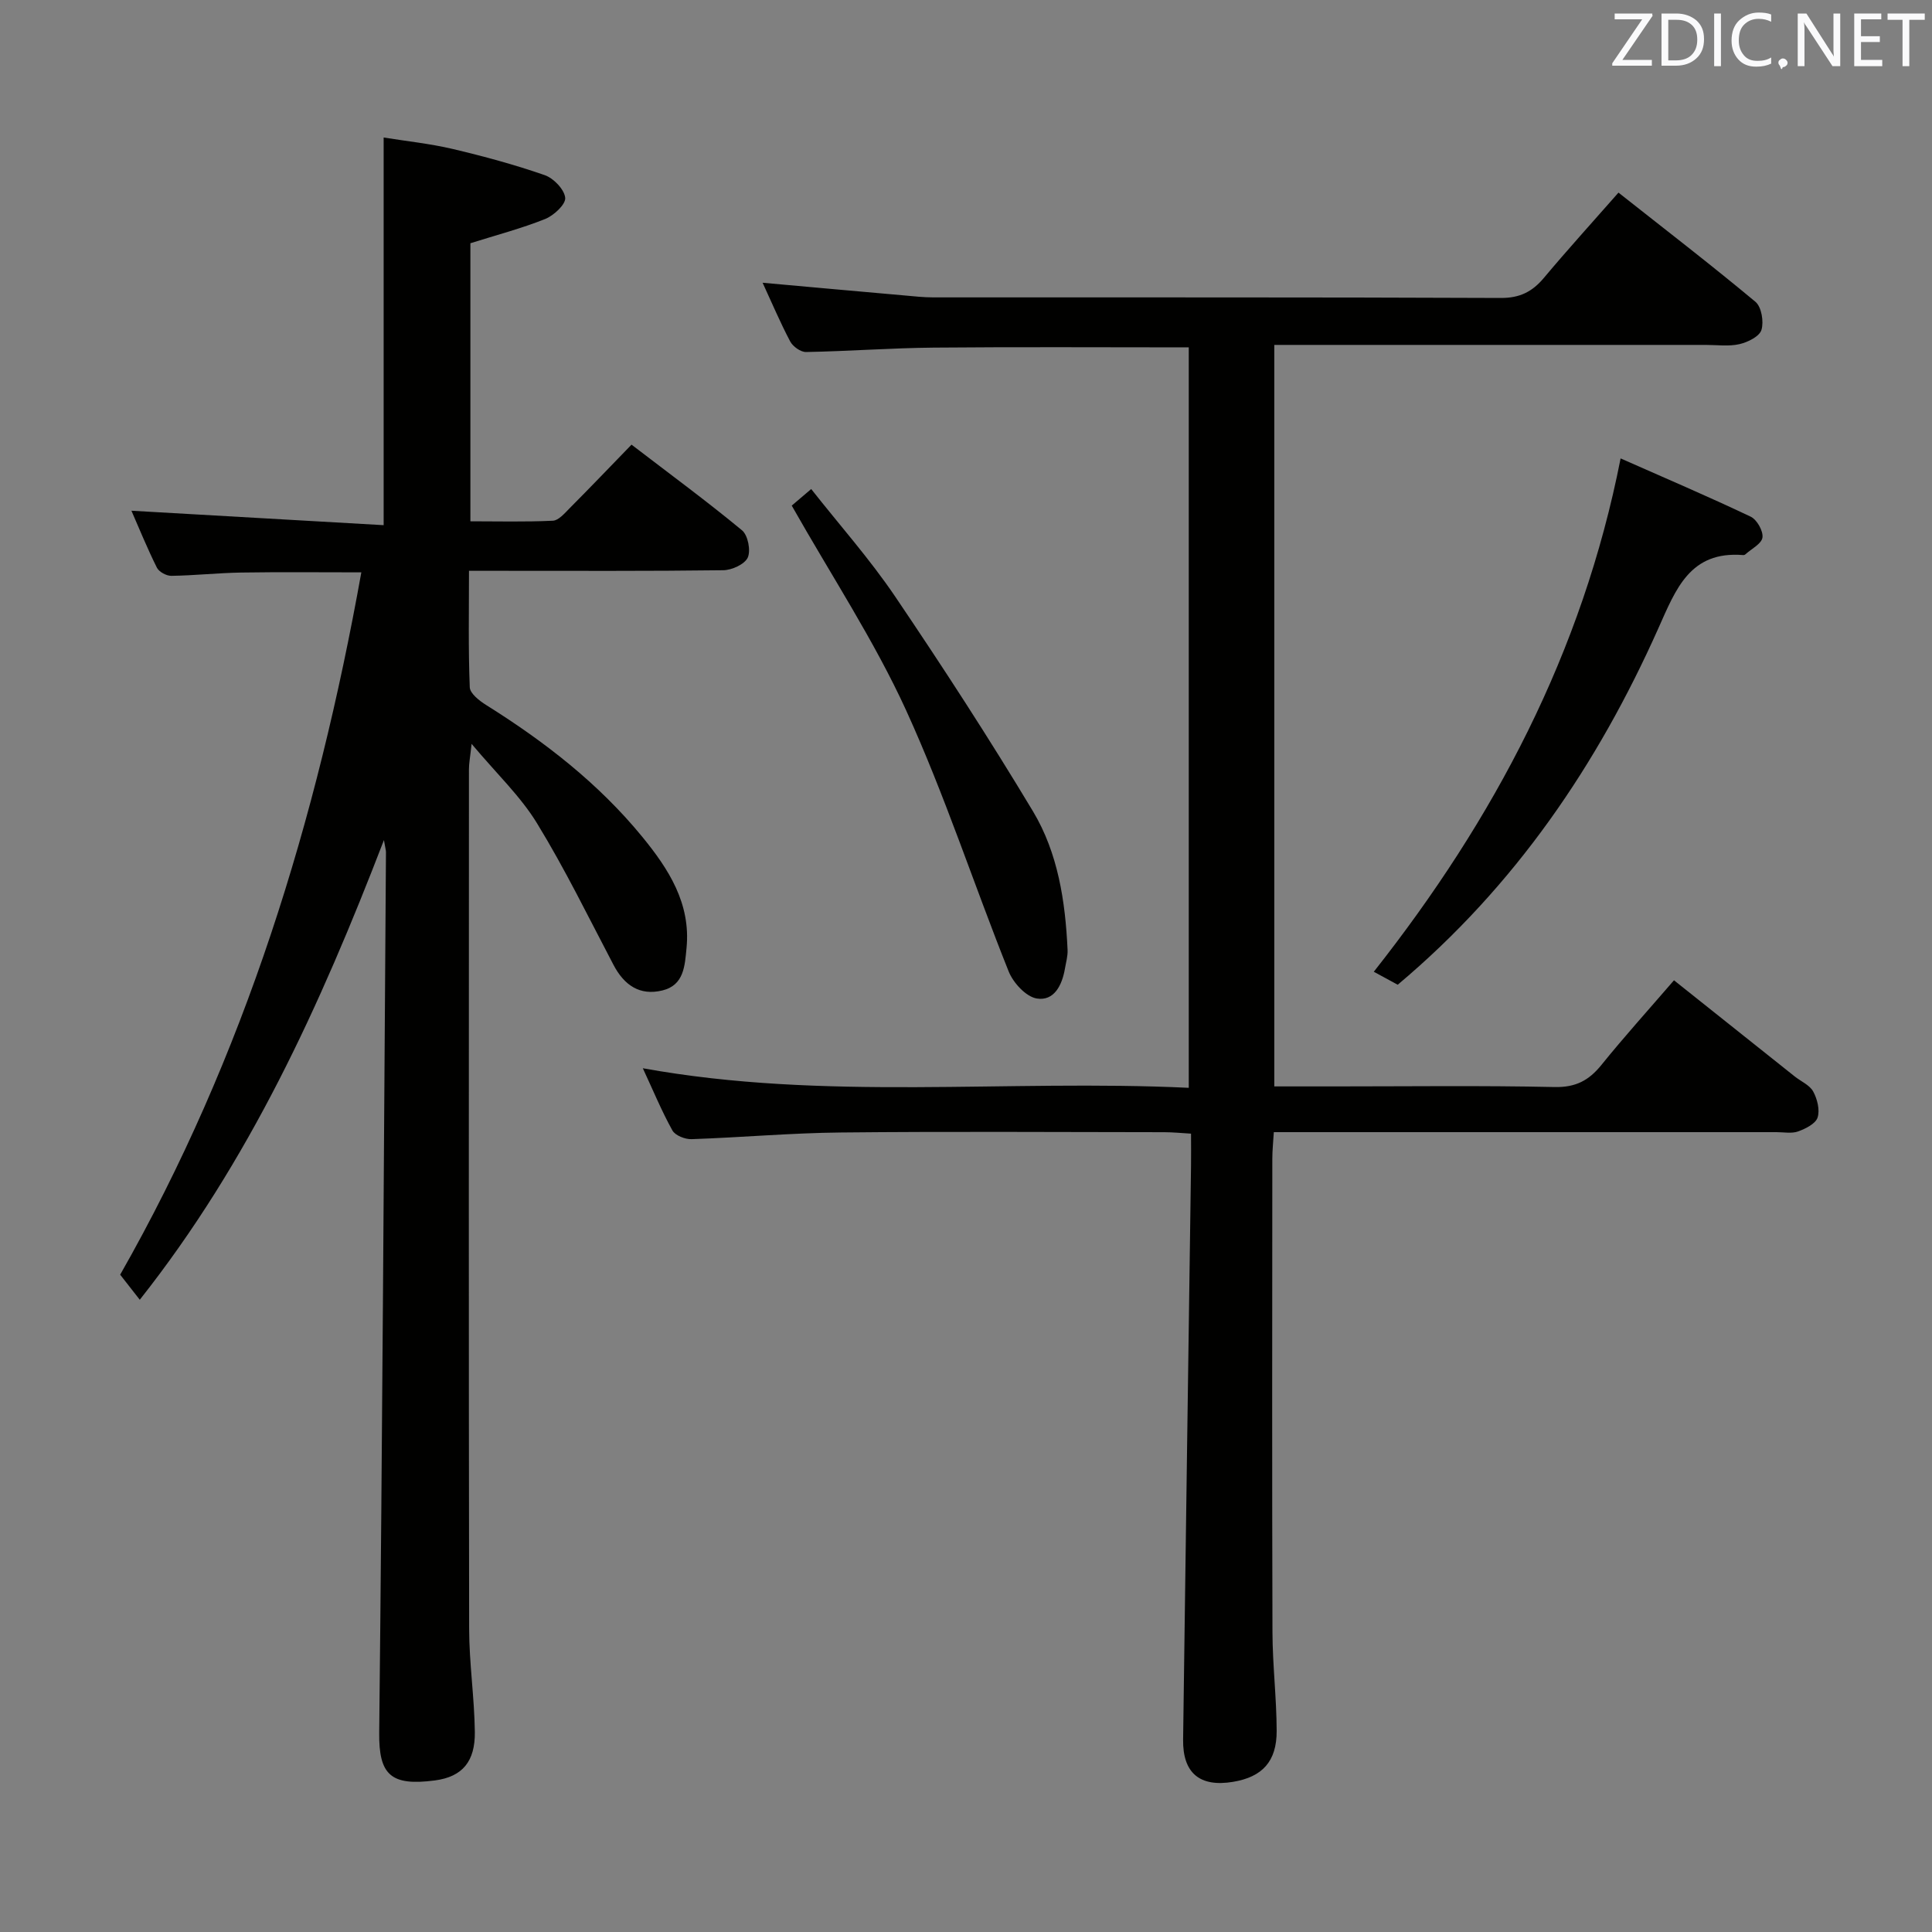 <svg enable-background="new 0 0 400 400" viewBox="0 0 400 400" xmlns="http://www.w3.org/2000/svg"><rect x="0" y="0" width="400" height="400" fill="#808080" stroke="none"/><path d="m28.94 269.1c-1.49-1.9-2.69-3.44-4.06-5.19 25.78-45.26 40.74-94.14 49.93-145.41-8.66 0-16.77-.09-24.89.04-4.81.08-9.62.61-14.43.68-1.03.02-2.58-.82-3.01-1.7-1.99-3.98-3.67-8.13-5.27-11.78 17.41 1 34.74 1.99 52.22 2.99 0-27.23 0-53.28 0-80.26 4.7.76 9.57 1.26 14.29 2.37 6.44 1.52 12.85 3.26 19.08 5.43 1.83.64 4.05 2.96 4.22 4.69.13 1.35-2.36 3.66-4.15 4.38-4.89 1.96-10.02 3.3-15.48 5.02v57.57c5.59 0 11.34.15 17.07-.12 1.2-.06 2.45-1.55 3.47-2.58 4.21-4.23 8.34-8.55 12.82-13.17 7.97 6.11 15.59 11.71 22.87 17.73 1.23 1.01 1.85 4.17 1.2 5.64-.63 1.39-3.29 2.61-5.08 2.63-15.49.2-30.99.12-46.48.12-1.81 0-3.62 0-6.16 0 0 8.27-.16 16.2.16 24.11.05 1.29 2.01 2.82 3.43 3.7 12.07 7.56 23.23 16.2 32.29 27.27 5.44 6.65 10.06 13.78 9.16 23-.36 3.65-.49 7.7-4.99 8.8-4.71 1.15-7.93-1.1-10.13-5.29-5.17-9.84-10.05-19.87-15.85-29.34-3.41-5.58-8.34-10.23-13.53-16.42-.31 2.83-.55 4.04-.55 5.25-.02 59.31-.06 118.63.04 177.94.01 7.13 1.09 14.26 1.18 21.39.07 6.02-2.49 9.27-8.27 10.03-9.14 1.2-11.62-1.16-11.53-9.86.65-60.78.98-121.57 1.4-182.36 0-.33-.11-.65-.42-2.47-13.22 34.34-27.9 66.52-50.55 95.17z" fill="#010100"/><path d="m246.12 71.92c-17.89 0-35.35-.11-52.81.05-8.81.08-17.62.75-26.43.91-1.11.02-2.73-1.14-3.28-2.19-2.08-3.94-3.82-8.06-5.71-12.15 9.99.9 19.68 1.78 29.37 2.63 1.98.18 3.97.4 5.96.4 39.16.02 78.33-.05 117.49.12 3.94.02 6.52-1.28 8.93-4.15 4.89-5.84 10.02-11.48 15.45-17.66 9.7 7.66 19.17 14.95 28.35 22.6 1.26 1.05 1.77 4.11 1.25 5.82-.41 1.36-2.82 2.55-4.55 2.95-2.22.51-4.64.16-6.97.16-27.67 0-55.33 0-83 0-1.98 0-3.95 0-6.34 0v153.52h12.55c15.17 0 30.34-.2 45.5.13 4.35.09 7.08-1.36 9.68-4.58 4.7-5.82 9.72-11.38 15.02-17.52 8.44 6.72 16.72 13.32 25 19.91 1.3 1.03 3.09 1.78 3.82 3.11.85 1.56 1.42 3.83.91 5.4-.42 1.28-2.49 2.31-4.03 2.87-1.33.48-2.96.15-4.46.15-32.5 0-65 0-97.5 0-1.99 0-3.98 0-6.59 0-.12 2.03-.31 3.77-.31 5.52-.02 32.67-.07 65.33.03 98 .02 6.81.85 13.62.87 20.43.02 6.36-2.98 9.55-9.02 10.56-6.87 1.15-10.45-1.79-10.35-8.76.52-39.62 1.09-79.24 1.64-118.87.03-1.99 0-3.97 0-6.57-2.04-.12-3.79-.3-5.54-.3-22.33-.02-44.67-.17-67 .06-10.29.1-20.57 1.03-30.86 1.38-1.35.05-3.4-.76-3.98-1.81-2.23-4.02-4-8.31-6.12-12.87 37.72 6.83 75.22 2.26 113.03 4.05 0-51.39 0-102.24 0-153.3z" fill="#010100"/><path d="m289.38 203.88c-1.53-.83-3.08-1.68-4.95-2.69 24.9-31.57 43.17-65.98 51.1-106.28 9.16 4.05 18.13 7.88 26.93 12.06 1.29.61 2.62 2.97 2.44 4.31-.18 1.31-2.28 2.35-3.55 3.5-.11.1-.32.16-.47.14-11-.88-13.91 7.05-17.53 15.15-12.6 28.24-29.65 53.38-53.97 73.81z" fill="#010100"/><path d="m163.92 104.68c.94-.8 2.19-1.86 4.03-3.43 5.84 7.42 12.14 14.5 17.4 22.28 9.86 14.58 19.46 29.36 28.52 44.45 5.18 8.64 6.7 18.64 7.16 28.68.06 1.29-.33 2.6-.55 3.9-.58 3.39-2.23 6.75-5.82 6.17-2.23-.36-4.88-3.24-5.82-5.59-7.2-17.98-13.21-36.49-21.24-54.08-6.6-14.43-15.45-27.84-23.68-42.38z" fill="#010100"/><g fill="#fafafb"><path d="m342.2 3.2-6.3 9.2h6.1v1.2h-8.2v-.5l6.2-9.1h-5.7v-1.2h7.8v.4z"/><path d="m344 13.7v-10.9h3.1c1.6 0 3 .5 4.1 1.4 1.1 1 1.6 2.2 1.6 3.9s-.5 3-1.6 4-2.5 1.5-4.2 1.5h-3zm1.4-9.6v8.4h1.6c1.4 0 2.5-.4 3.2-1.1.8-.8 1.2-1.8 1.2-3.2s-.4-2.4-1.2-3.1-1.8-1-3.1-1z"/><path d="m356.3 2.8v10.9h-1.4v-10.9z"/><path d="m366.6 13.2c-.8.4-1.8.6-3 .6-1.6 0-2.8-.5-3.7-1.5s-1.4-2.3-1.4-3.9c0-1.7.5-3.2 1.6-4.2s2.4-1.6 4-1.6c1 0 1.9.1 2.6.4v1.5c-.8-.4-1.6-.6-2.6-.6-1.2 0-2.2.4-3 1.2s-1.1 1.9-1.1 3.3c0 1.3.4 2.3 1.1 3.1s1.6 1.1 2.8 1.1c1.1 0 2-.2 2.8-.7v1.3z"/><path d="m368.2 13c0-.3.1-.5.3-.6.2-.2.4-.3.6-.3.3 0 .5.1.7.3s.3.4.3.6-.1.5-.3.6c-.2.2-.4.3-.7.3-.3 1-.5-.1-.6-.3-.2-.2-.3-.4-.3-.6z"/><path d="m381.1 13.7h-1.7l-5.5-8.4c-.2-.2-.3-.5-.4-.7 0 .2.1.8.1 1.5v7.6h-1.4v-10.9h1.8l5.3 8.3c.3.4.4.6.4.8 0-.3-.1-.8-.1-1.6v-7.5h1.4v10.9z"/><path d="m389.7 13.7h-5.8v-10.9h5.6v1.2h-4.2v3.5h3.9v1.2h-3.9v3.7h4.4z"/><path d="m398.4 4.1h-3.1v9.6h-1.4v-9.6h-3.1v-1.3h7.7v1.3z"/></g></svg>